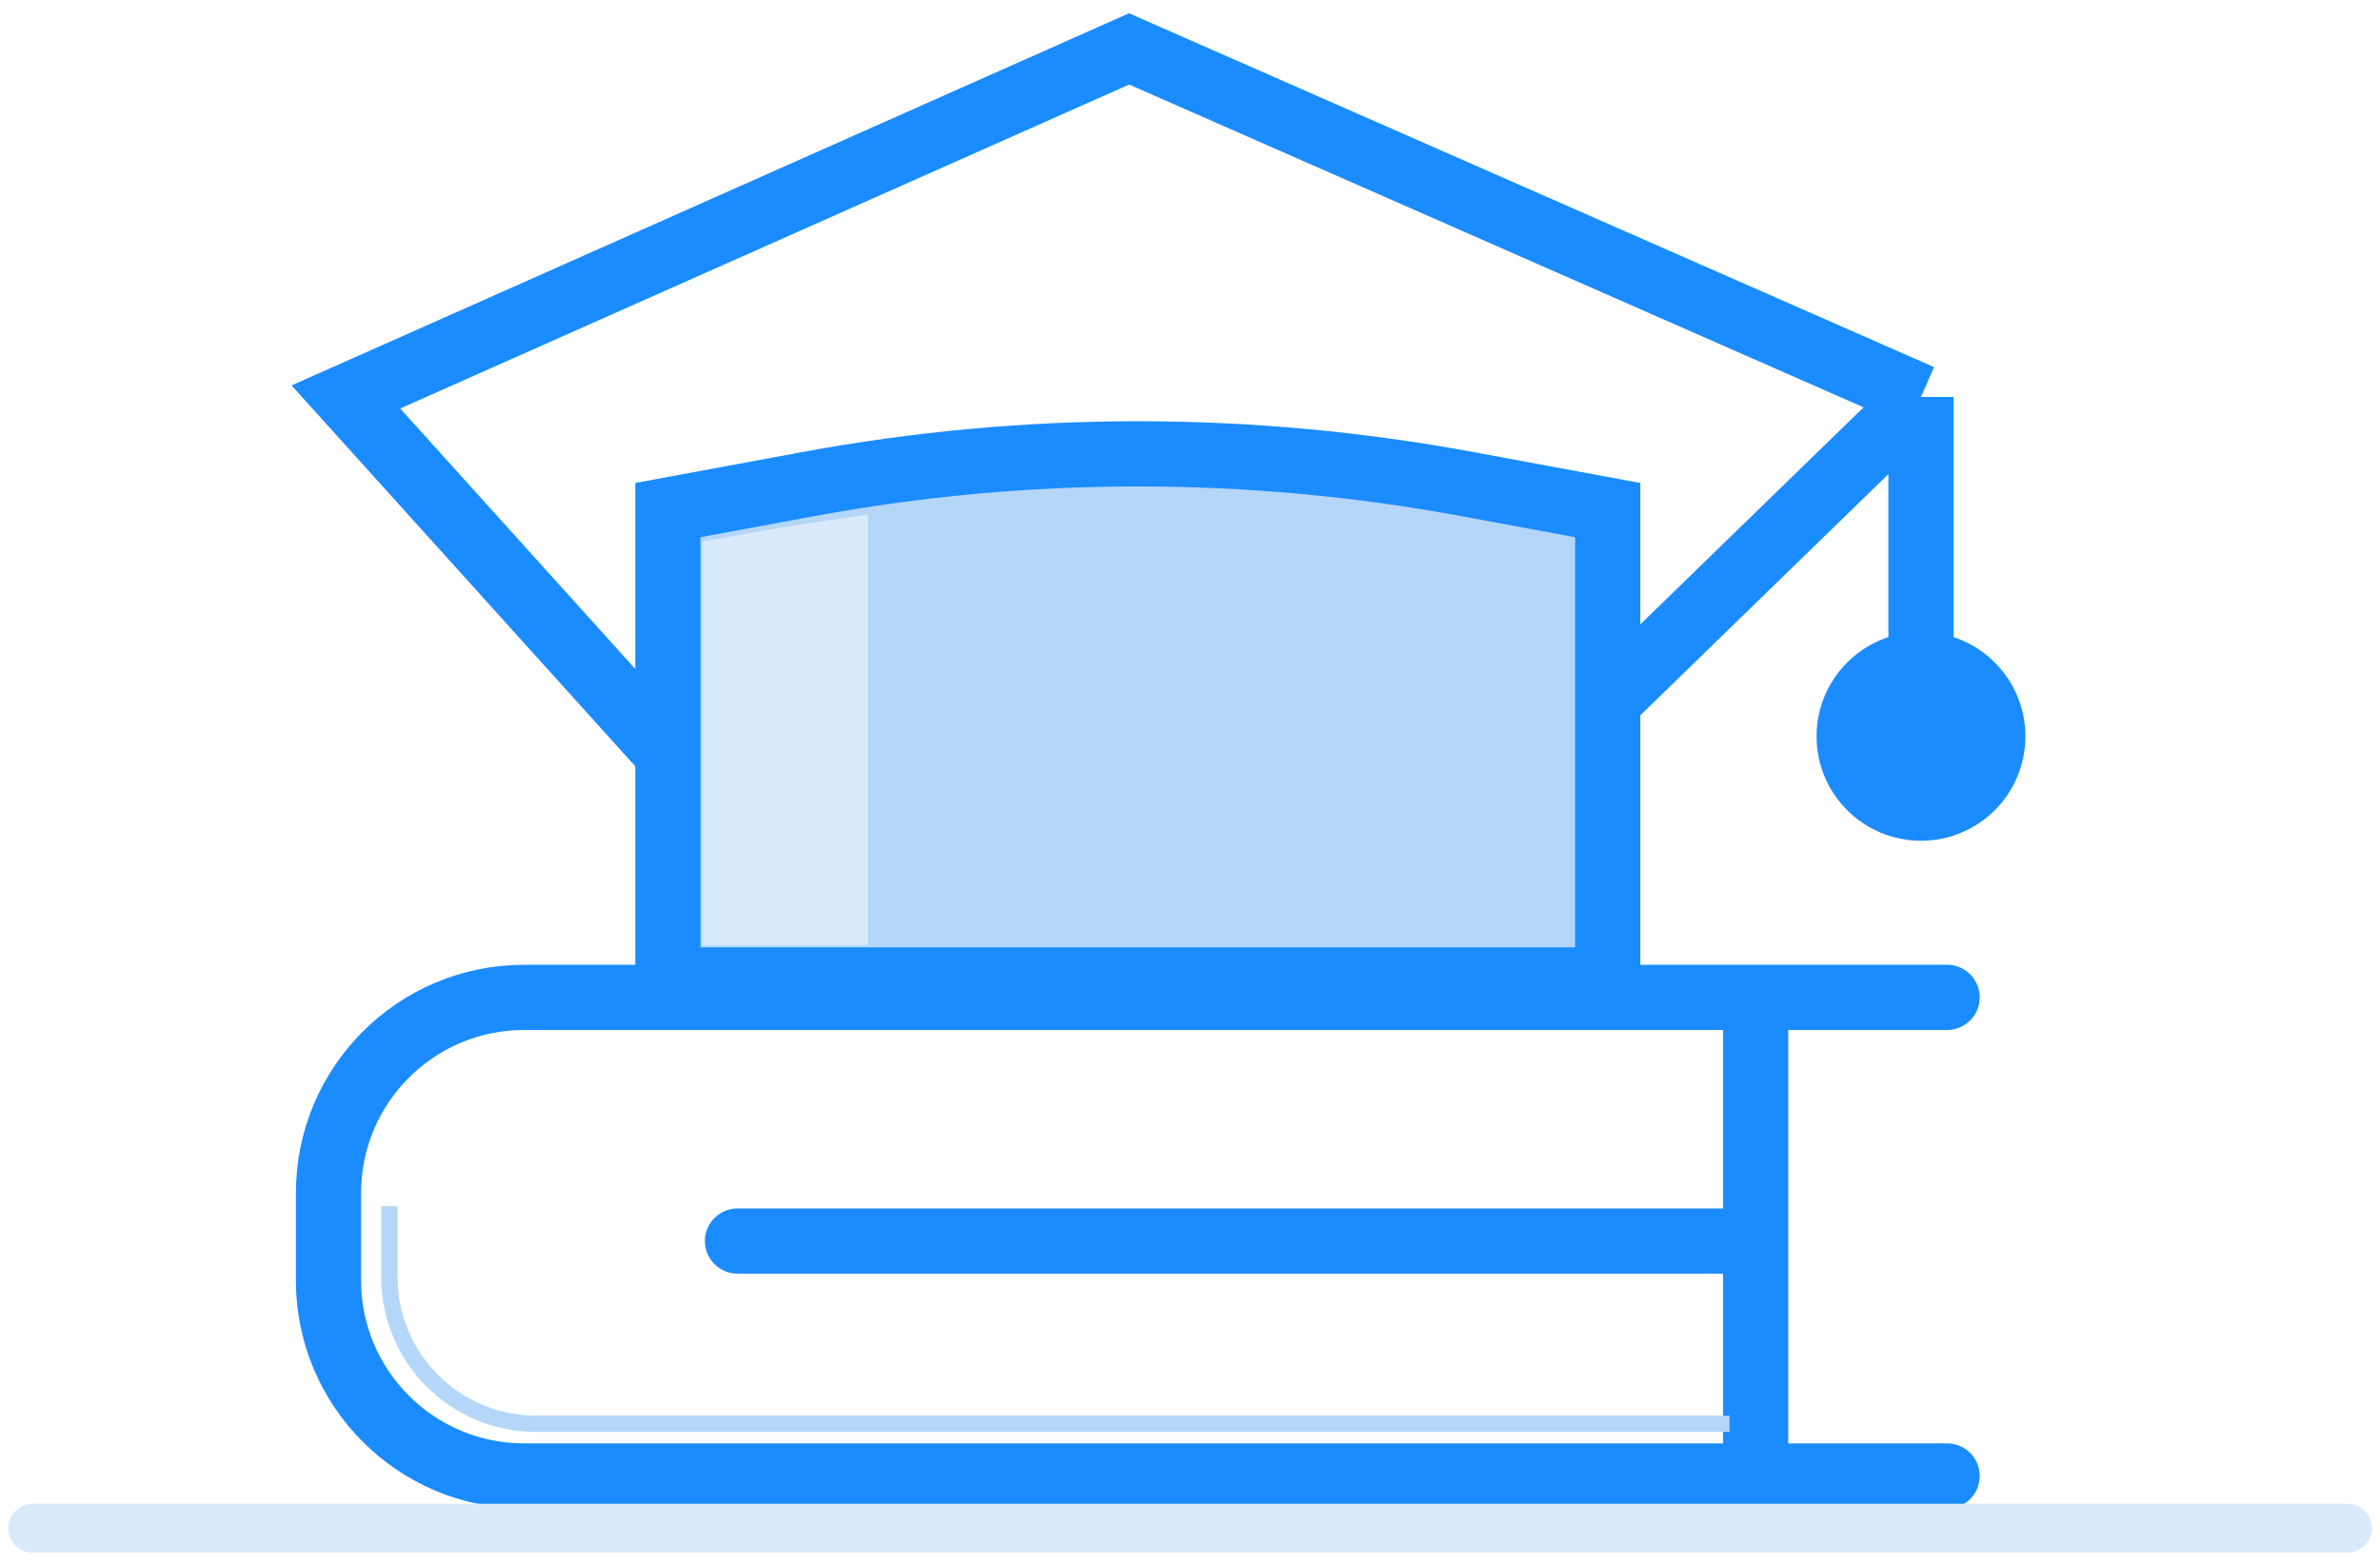 <svg width="146" height="96" viewBox="0 0 146 96" fill="none" xmlns="http://www.w3.org/2000/svg">
<path d="M119.444 90.549H32.151C25.523 90.549 20.151 85.176 20.151 78.549V73.188C20.151 66.561 25.523 61.188 32.151 61.188H119.444" stroke="#1B8CFF" stroke-width="4" stroke-linecap="round"/>
<path d="M107.699 61.722V76.136M107.699 90.549V76.136M107.699 76.136H45.241" stroke="#1B8CFF" stroke-width="4" stroke-linecap="round"/>
<path d="M106.098 87.346H32.888C27.917 87.346 23.887 83.317 23.887 78.346V74" stroke="#B4D6F8"/>
<path d="M40.97 31.293V60.12H98.624V31.293L90.009 29.698C76.648 27.224 62.946 27.224 49.585 29.698L40.97 31.293Z" fill="#B4D6F8" stroke="#1B8CFF" stroke-width="4"/>
<path d="M40.97 46.241L21.218 24.353L69.263 3L117.842 24.353M117.842 24.353L98.624 43.038M117.842 24.353V39.835" stroke="#1B8CFF" stroke-width="4"/>
<circle cx="117.842" cy="45.173" r="4.906" fill="#1B8CFF" stroke="#1B8CFF" stroke-width="3"/>
<path d="M43.105 57.985V33.214L47.91 32.361L53.248 31.556V57.985H43.105Z" fill="#D9EAFB"/>
<path d="M2 93.752H144" stroke="#D9EAFB" stroke-width="3" stroke-linecap="round"/>
</svg>
